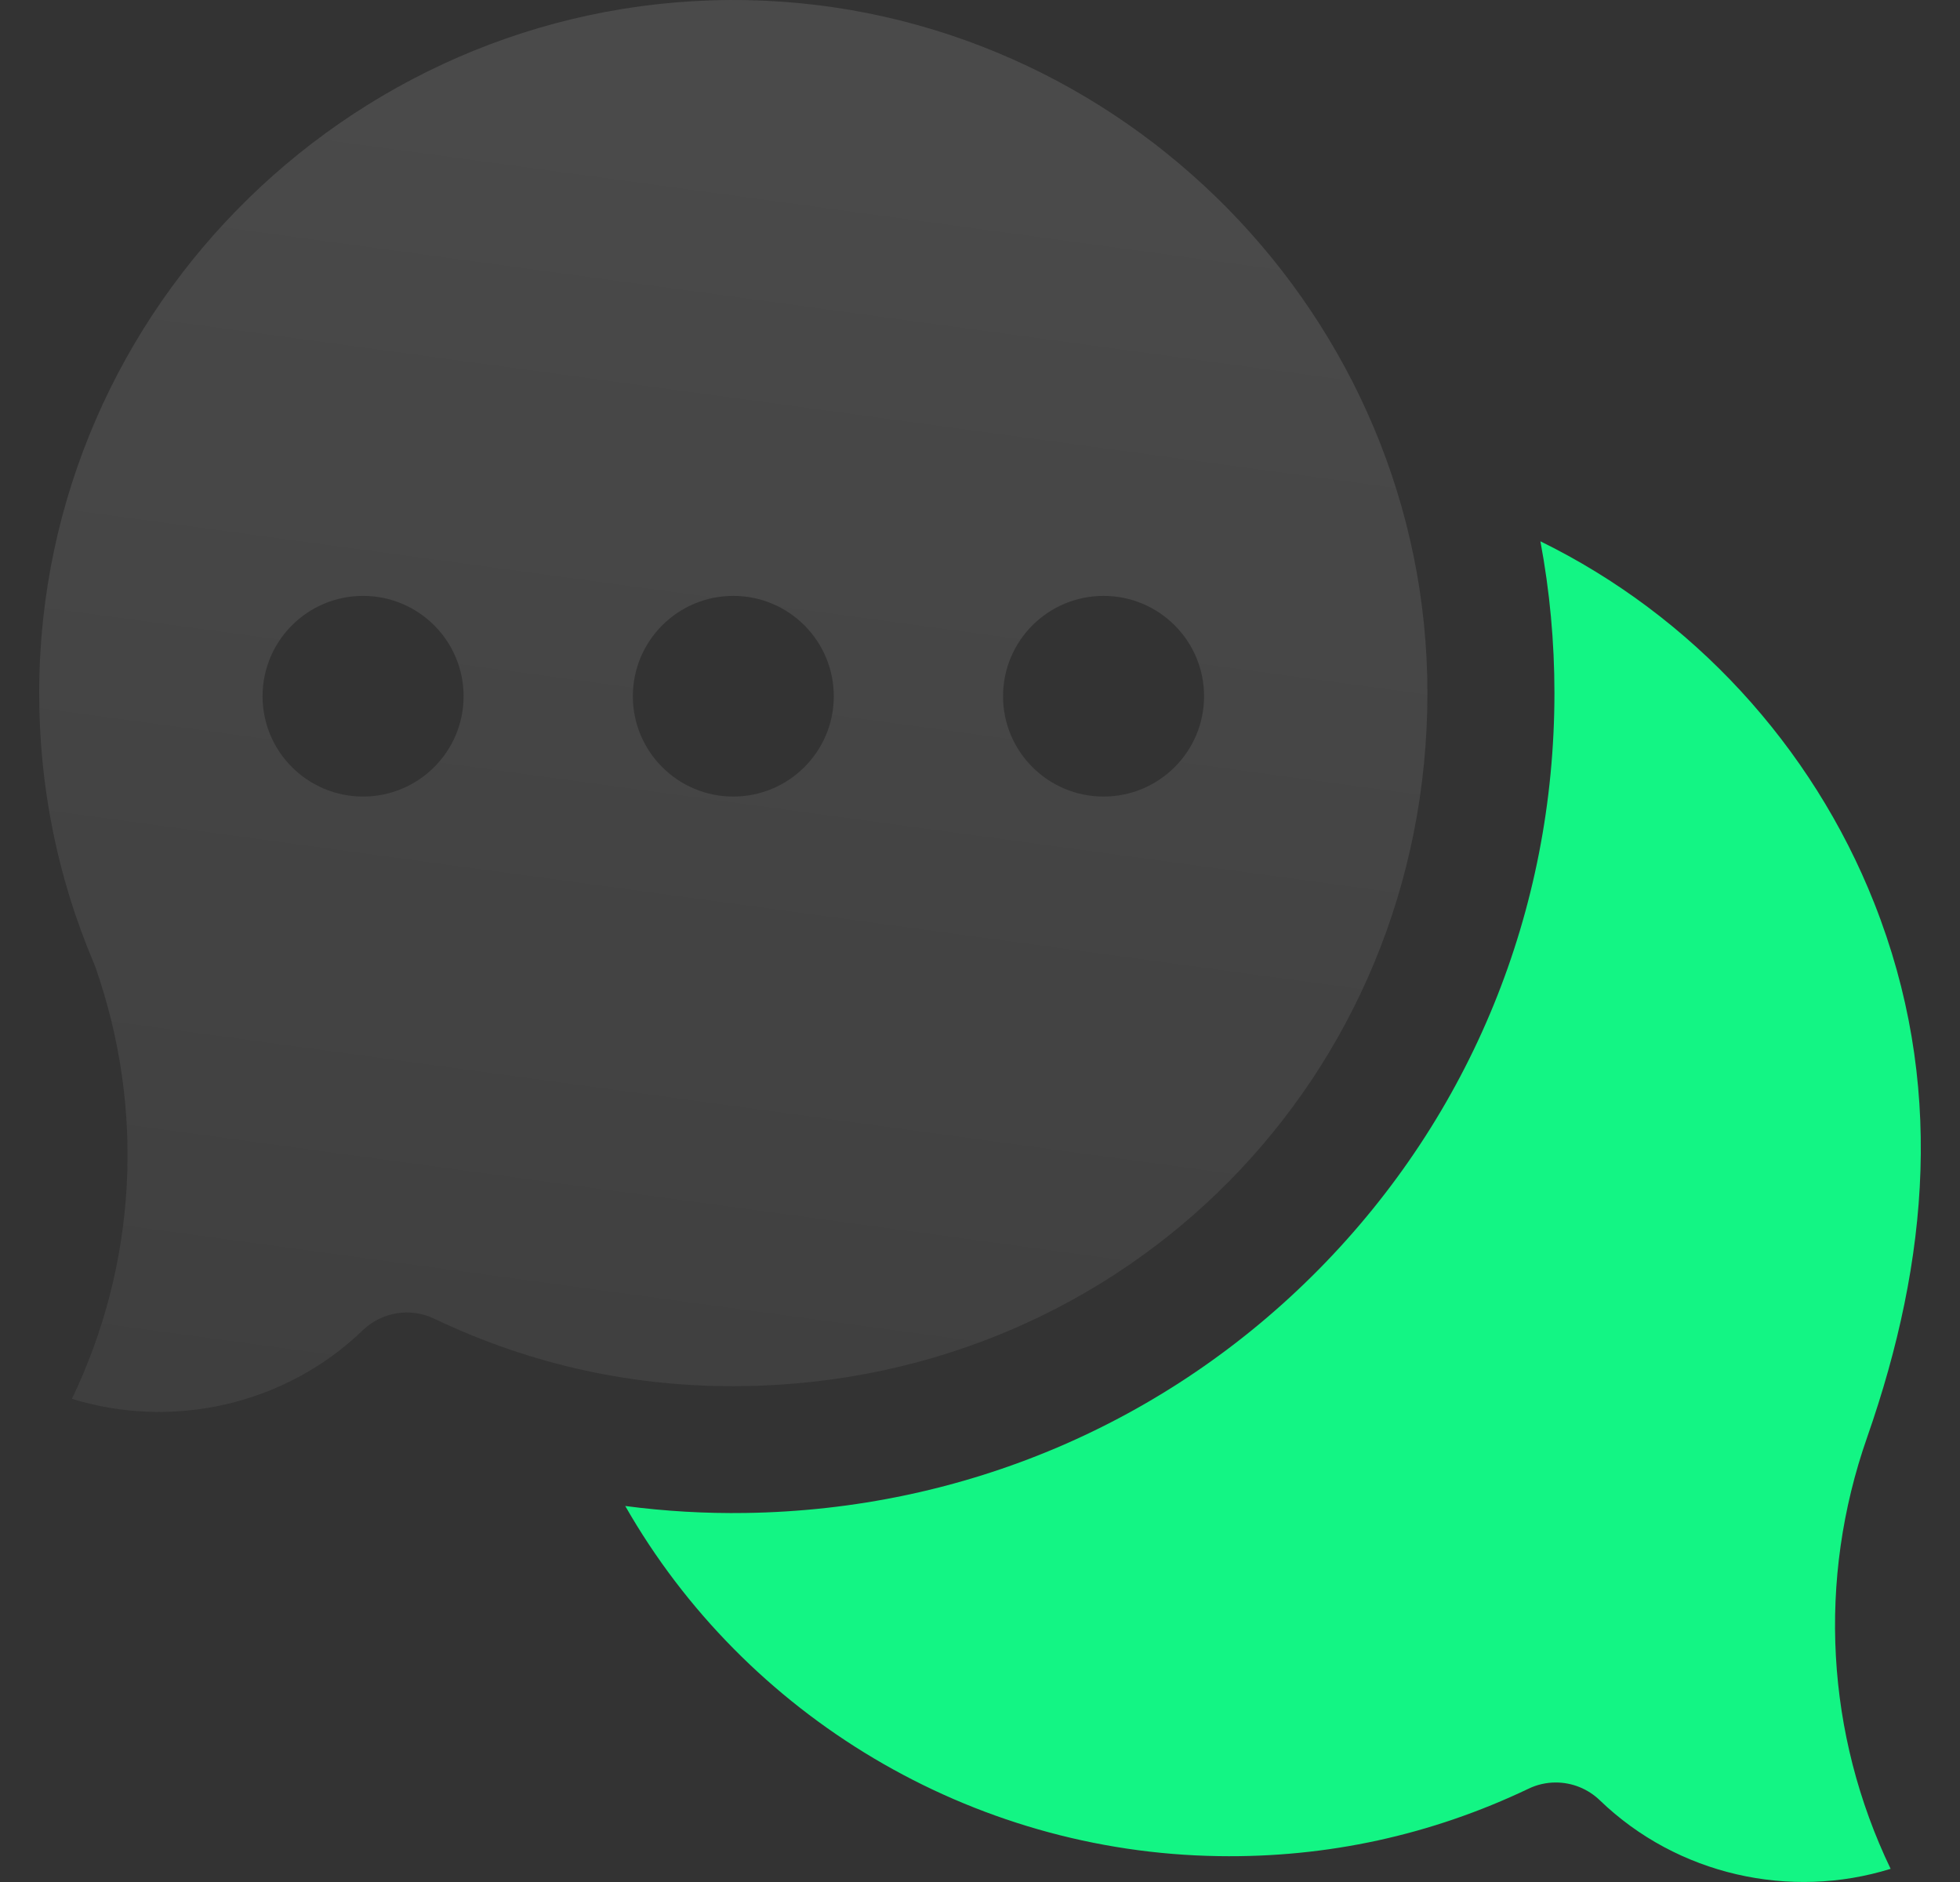 <svg width="25" height="24" viewBox="0 0 25 24" fill="none" xmlns="http://www.w3.org/2000/svg">
<rect x="0" y="0" width="25" height="24" fill="#333333" stroke="none"/>
<path d="M19.844 22.731C20.05 22.731 20.253 22.81 20.407 22.959C21.395 23.912 22.835 24.23 24.115 23.832C23.291 22.116 23.177 20.149 23.816 18.328C24.608 16.062 24.807 13.792 23.905 11.514C23.113 9.513 21.584 7.851 19.648 6.903C19.767 7.538 19.827 8.185 19.827 8.838C19.827 11.612 18.761 14.221 16.824 16.185C14.887 18.148 12.29 19.253 9.513 19.294C8.997 19.302 8.483 19.272 7.975 19.205C9.502 21.88 12.381 23.623 15.544 23.67C16.928 23.692 18.257 23.401 19.495 22.811C19.606 22.757 19.726 22.731 19.844 22.731Z" fill="#13F584"/>
<path d="M9.535 0.002C4.608 -0.096 0.512 3.89 0.5 8.817C0.497 10.02 0.732 11.187 1.198 12.285C1.205 12.301 1.211 12.317 1.217 12.334C1.856 14.155 1.742 16.121 0.918 17.838C2.198 18.235 3.638 17.918 4.626 16.965C4.869 16.73 5.233 16.67 5.538 16.816C6.775 17.407 8.104 17.698 9.488 17.676C14.377 17.603 18.207 13.721 18.207 8.838C18.207 4.062 14.317 0.098 9.535 0.002ZM4.631 10.158C3.923 10.158 3.349 9.585 3.349 8.879C3.349 8.172 3.923 7.599 4.631 7.599C5.339 7.599 5.913 8.172 5.913 8.879C5.913 9.585 5.339 10.158 4.631 10.158ZM9.353 10.158C8.646 10.158 8.072 9.585 8.072 8.879C8.072 8.172 8.646 7.599 9.353 7.599C10.061 7.599 10.635 8.172 10.635 8.879C10.635 9.585 10.061 10.158 9.353 10.158ZM14.076 10.158C13.368 10.158 12.794 9.585 12.794 8.879C12.794 8.172 13.368 7.599 14.076 7.599C14.784 7.599 15.358 8.172 15.358 8.879C15.358 9.585 14.784 10.158 14.076 10.158Z" fill="#F8F8F8" fill-opacity="0.02"/>
<path d="M9.535 0.002C4.608 -0.096 0.512 3.89 0.5 8.817C0.497 10.02 0.732 11.187 1.198 12.285C1.205 12.301 1.211 12.317 1.217 12.334C1.856 14.155 1.742 16.121 0.918 17.838C2.198 18.235 3.638 17.918 4.626 16.965C4.869 16.73 5.233 16.67 5.538 16.816C6.775 17.407 8.104 17.698 9.488 17.676C14.377 17.603 18.207 13.721 18.207 8.838C18.207 4.062 14.317 0.098 9.535 0.002ZM4.631 10.158C3.923 10.158 3.349 9.585 3.349 8.879C3.349 8.172 3.923 7.599 4.631 7.599C5.339 7.599 5.913 8.172 5.913 8.879C5.913 9.585 5.339 10.158 4.631 10.158ZM9.353 10.158C8.646 10.158 8.072 9.585 8.072 8.879C8.072 8.172 8.646 7.599 9.353 7.599C10.061 7.599 10.635 8.172 10.635 8.879C10.635 9.585 10.061 10.158 9.353 10.158ZM14.076 10.158C13.368 10.158 12.794 9.585 12.794 8.879C12.794 8.172 13.368 7.599 14.076 7.599C14.784 7.599 15.358 8.172 15.358 8.879C15.358 9.585 14.784 10.158 14.076 10.158Z" fill="url(#paint0_linear_17436_39796)" fill-opacity="0.25"/>
<defs>
<linearGradient id="paint0_linear_17436_39796" x1="0.5" y1="0" x2="-3.893" y2="32.282" gradientUnits="userSpaceOnUse">
<stop stop-color="white" stop-opacity="0.4"/>
<stop offset="1" stop-color="white" stop-opacity="0"/>
</linearGradient>
</defs>
</svg>
